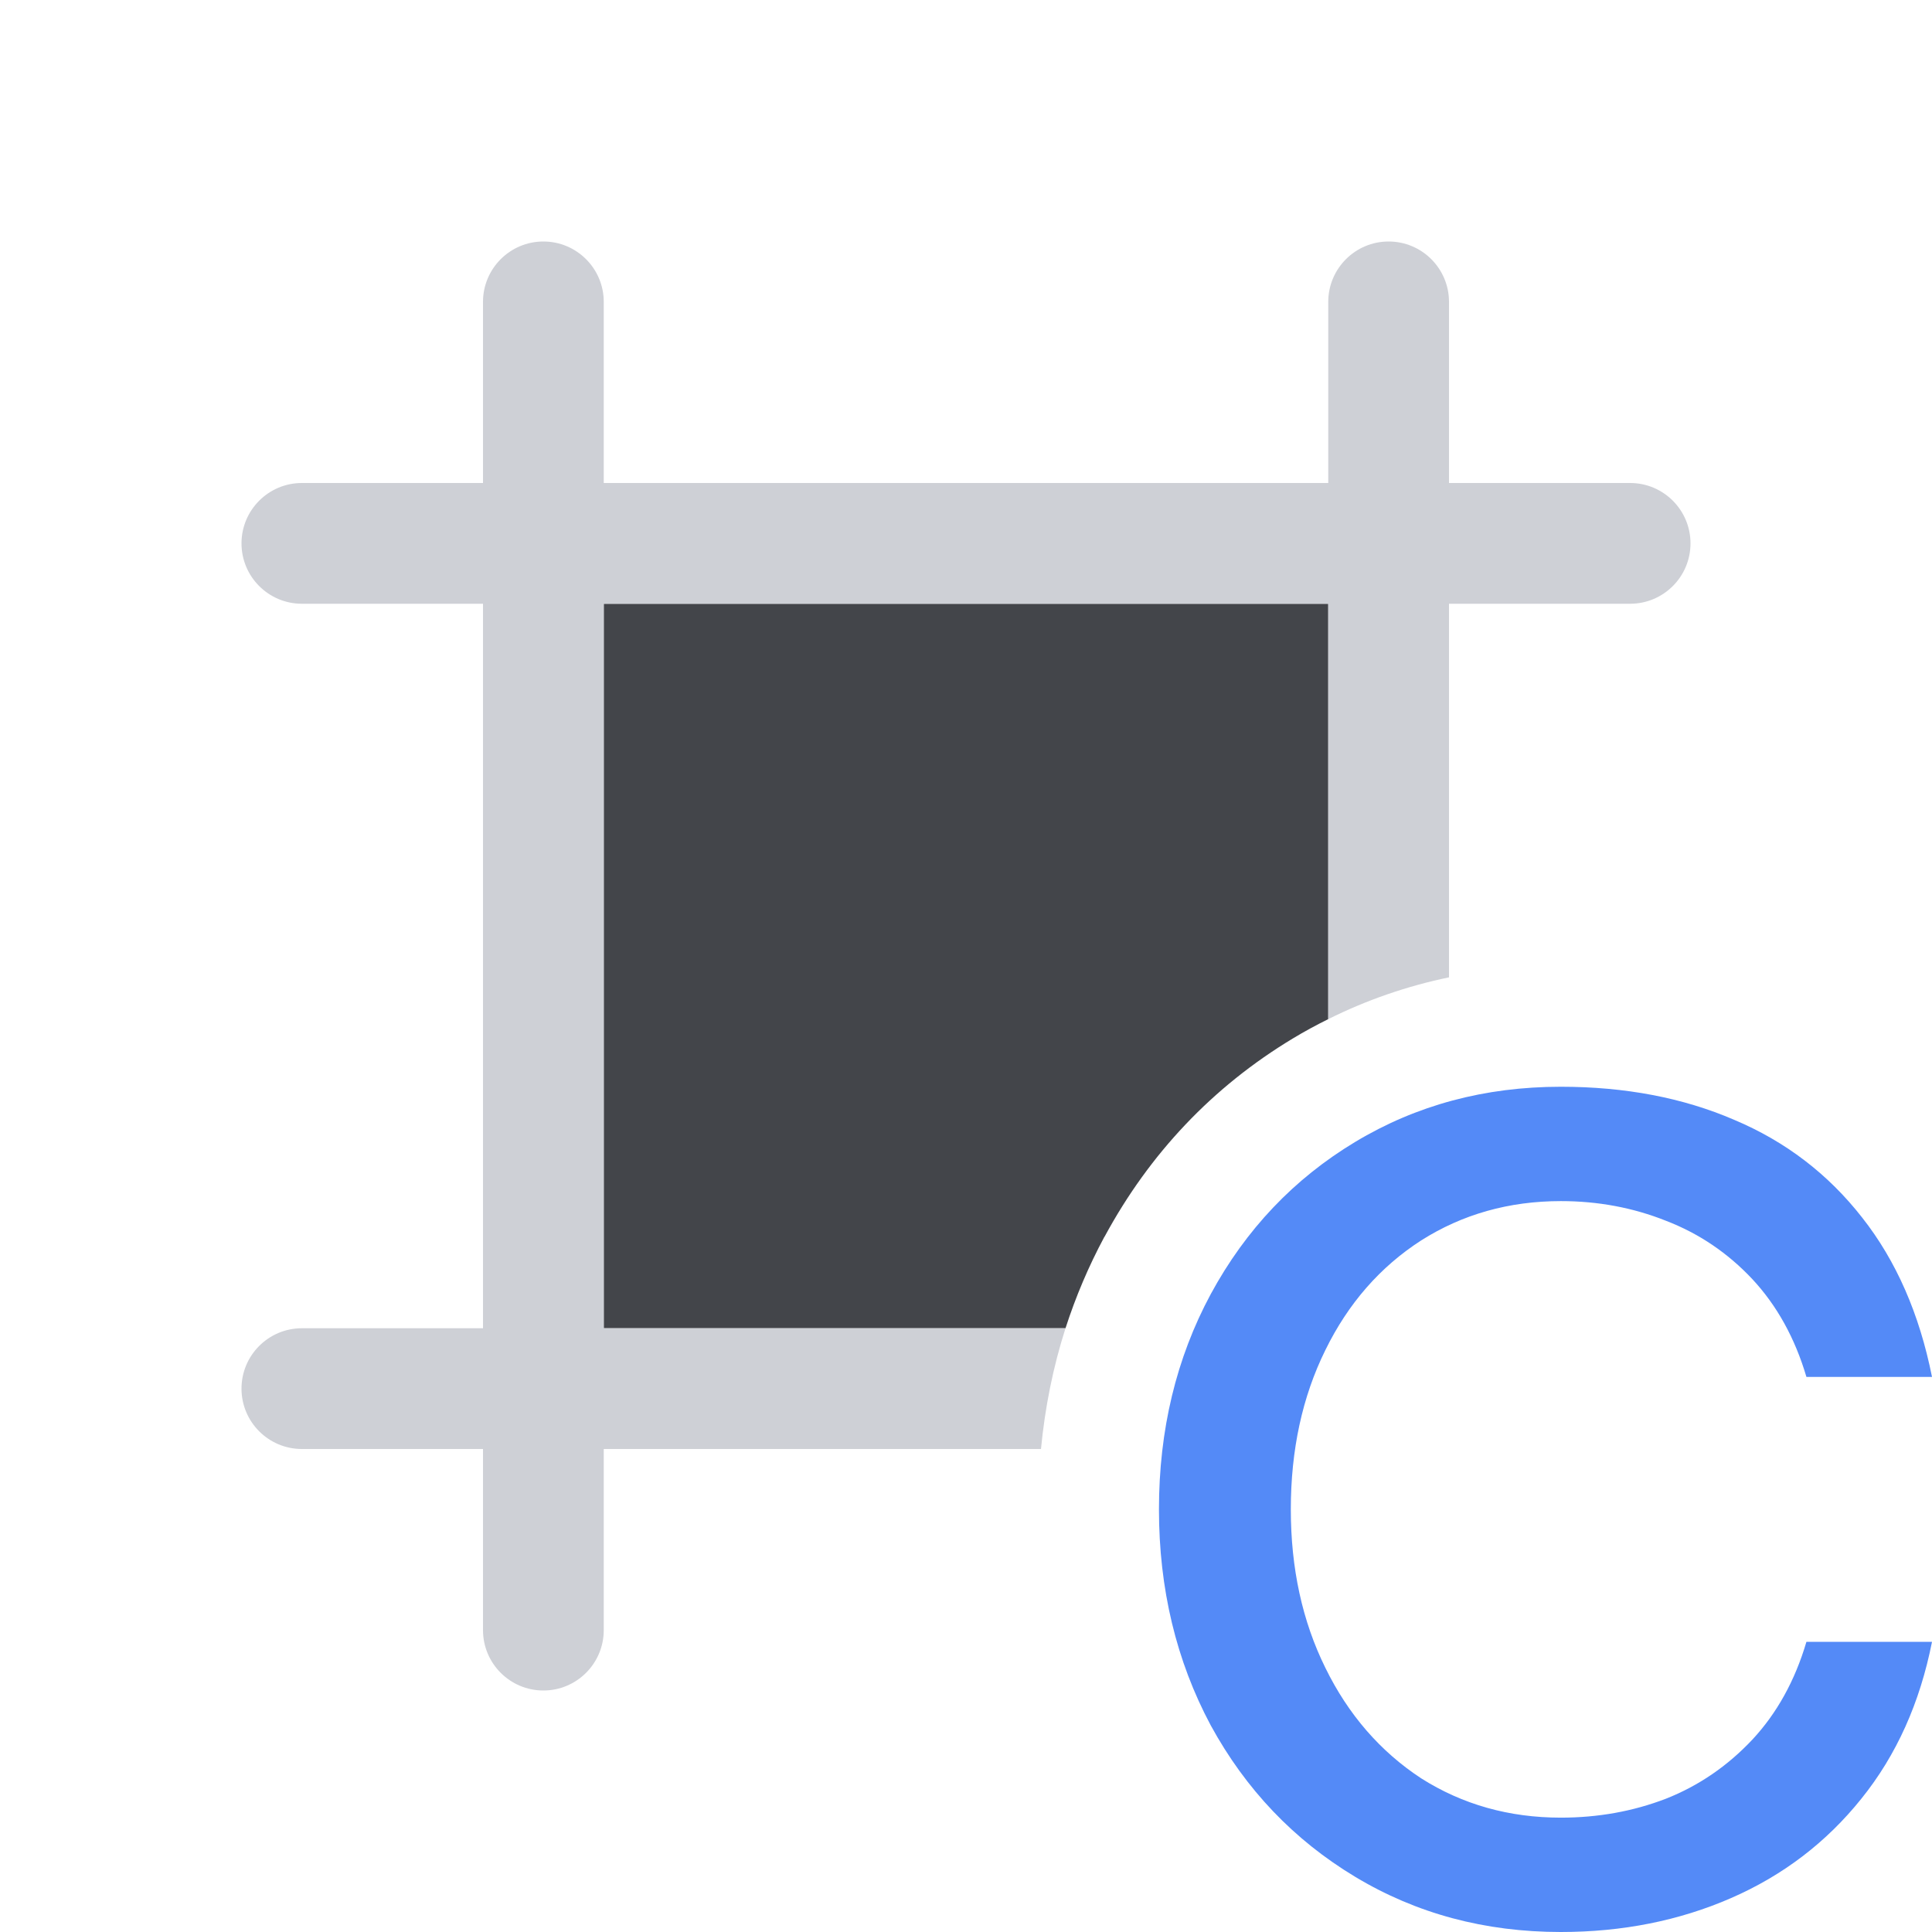 <svg width="16" height="16" viewBox="0 0 16 16" fill="none" xmlns="http://www.w3.org/2000/svg">
<path d="M12.926 16C12.297 16 11.73 15.848 11.223 15.543C10.716 15.238 10.317 14.82 10.027 14.289C9.741 13.754 9.598 13.157 9.598 12.5C9.598 11.843 9.741 11.248 10.027 10.717C10.317 10.182 10.716 9.762 11.223 9.457C11.73 9.152 12.297 9 12.926 9C13.459 9 13.938 9.091 14.362 9.274C14.787 9.453 15.14 9.723 15.422 10.084C15.703 10.441 15.896 10.881 16 11.403H14.96C14.865 11.081 14.715 10.811 14.512 10.593C14.308 10.376 14.07 10.215 13.797 10.11C13.524 10.001 13.233 9.947 12.926 9.947C12.497 9.947 12.111 10.056 11.769 10.273C11.431 10.491 11.166 10.793 10.976 11.181C10.785 11.568 10.69 12.008 10.69 12.5C10.69 12.988 10.785 13.425 10.976 13.812C11.166 14.2 11.431 14.505 11.769 14.727C12.111 14.944 12.497 15.053 12.926 15.053C13.233 15.053 13.524 15.001 13.797 14.896C14.07 14.788 14.308 14.624 14.512 14.407C14.715 14.189 14.865 13.919 14.96 13.597H16C15.9 14.102 15.706 14.535 15.415 14.896C15.125 15.258 14.765 15.532 14.336 15.719C13.907 15.906 13.437 16 12.926 16Z" fill="#548AF7"/>
<path d="M11 5H5V11H8.824C8.908 10.74 9.015 10.487 9.146 10.243L9.148 10.241C9.52 9.553 10.043 9 10.707 8.6C10.803 8.542 10.901 8.489 11 8.44V5Z" fill="#43454A"/>
<path d="M5 2.5C5 2.224 4.776 2 4.5 2C4.224 2 4 2.224 4 2.5V4H2.5C2.224 4 2 4.224 2 4.5C2 4.776 2.224 5 2.5 5H4V11H2.5C2.224 11 2 11.224 2 11.5C2 11.776 2.224 12 2.5 12H4V13.5C4 13.776 4.224 14 4.5 14C4.776 14 5 13.776 5 13.5V12H8.621C8.654 11.656 8.721 11.322 8.824 11H5V5H11V8.44C11.319 8.281 11.653 8.166 12 8.094V5H13.5C13.776 5 14 4.776 14 4.5C14 4.224 13.776 4 13.5 4H12V2.5C12 2.224 11.776 2 11.5 2C11.224 2 11 2.224 11 2.5V4H5V2.5Z" fill="#CED0D6"/>
</svg>
